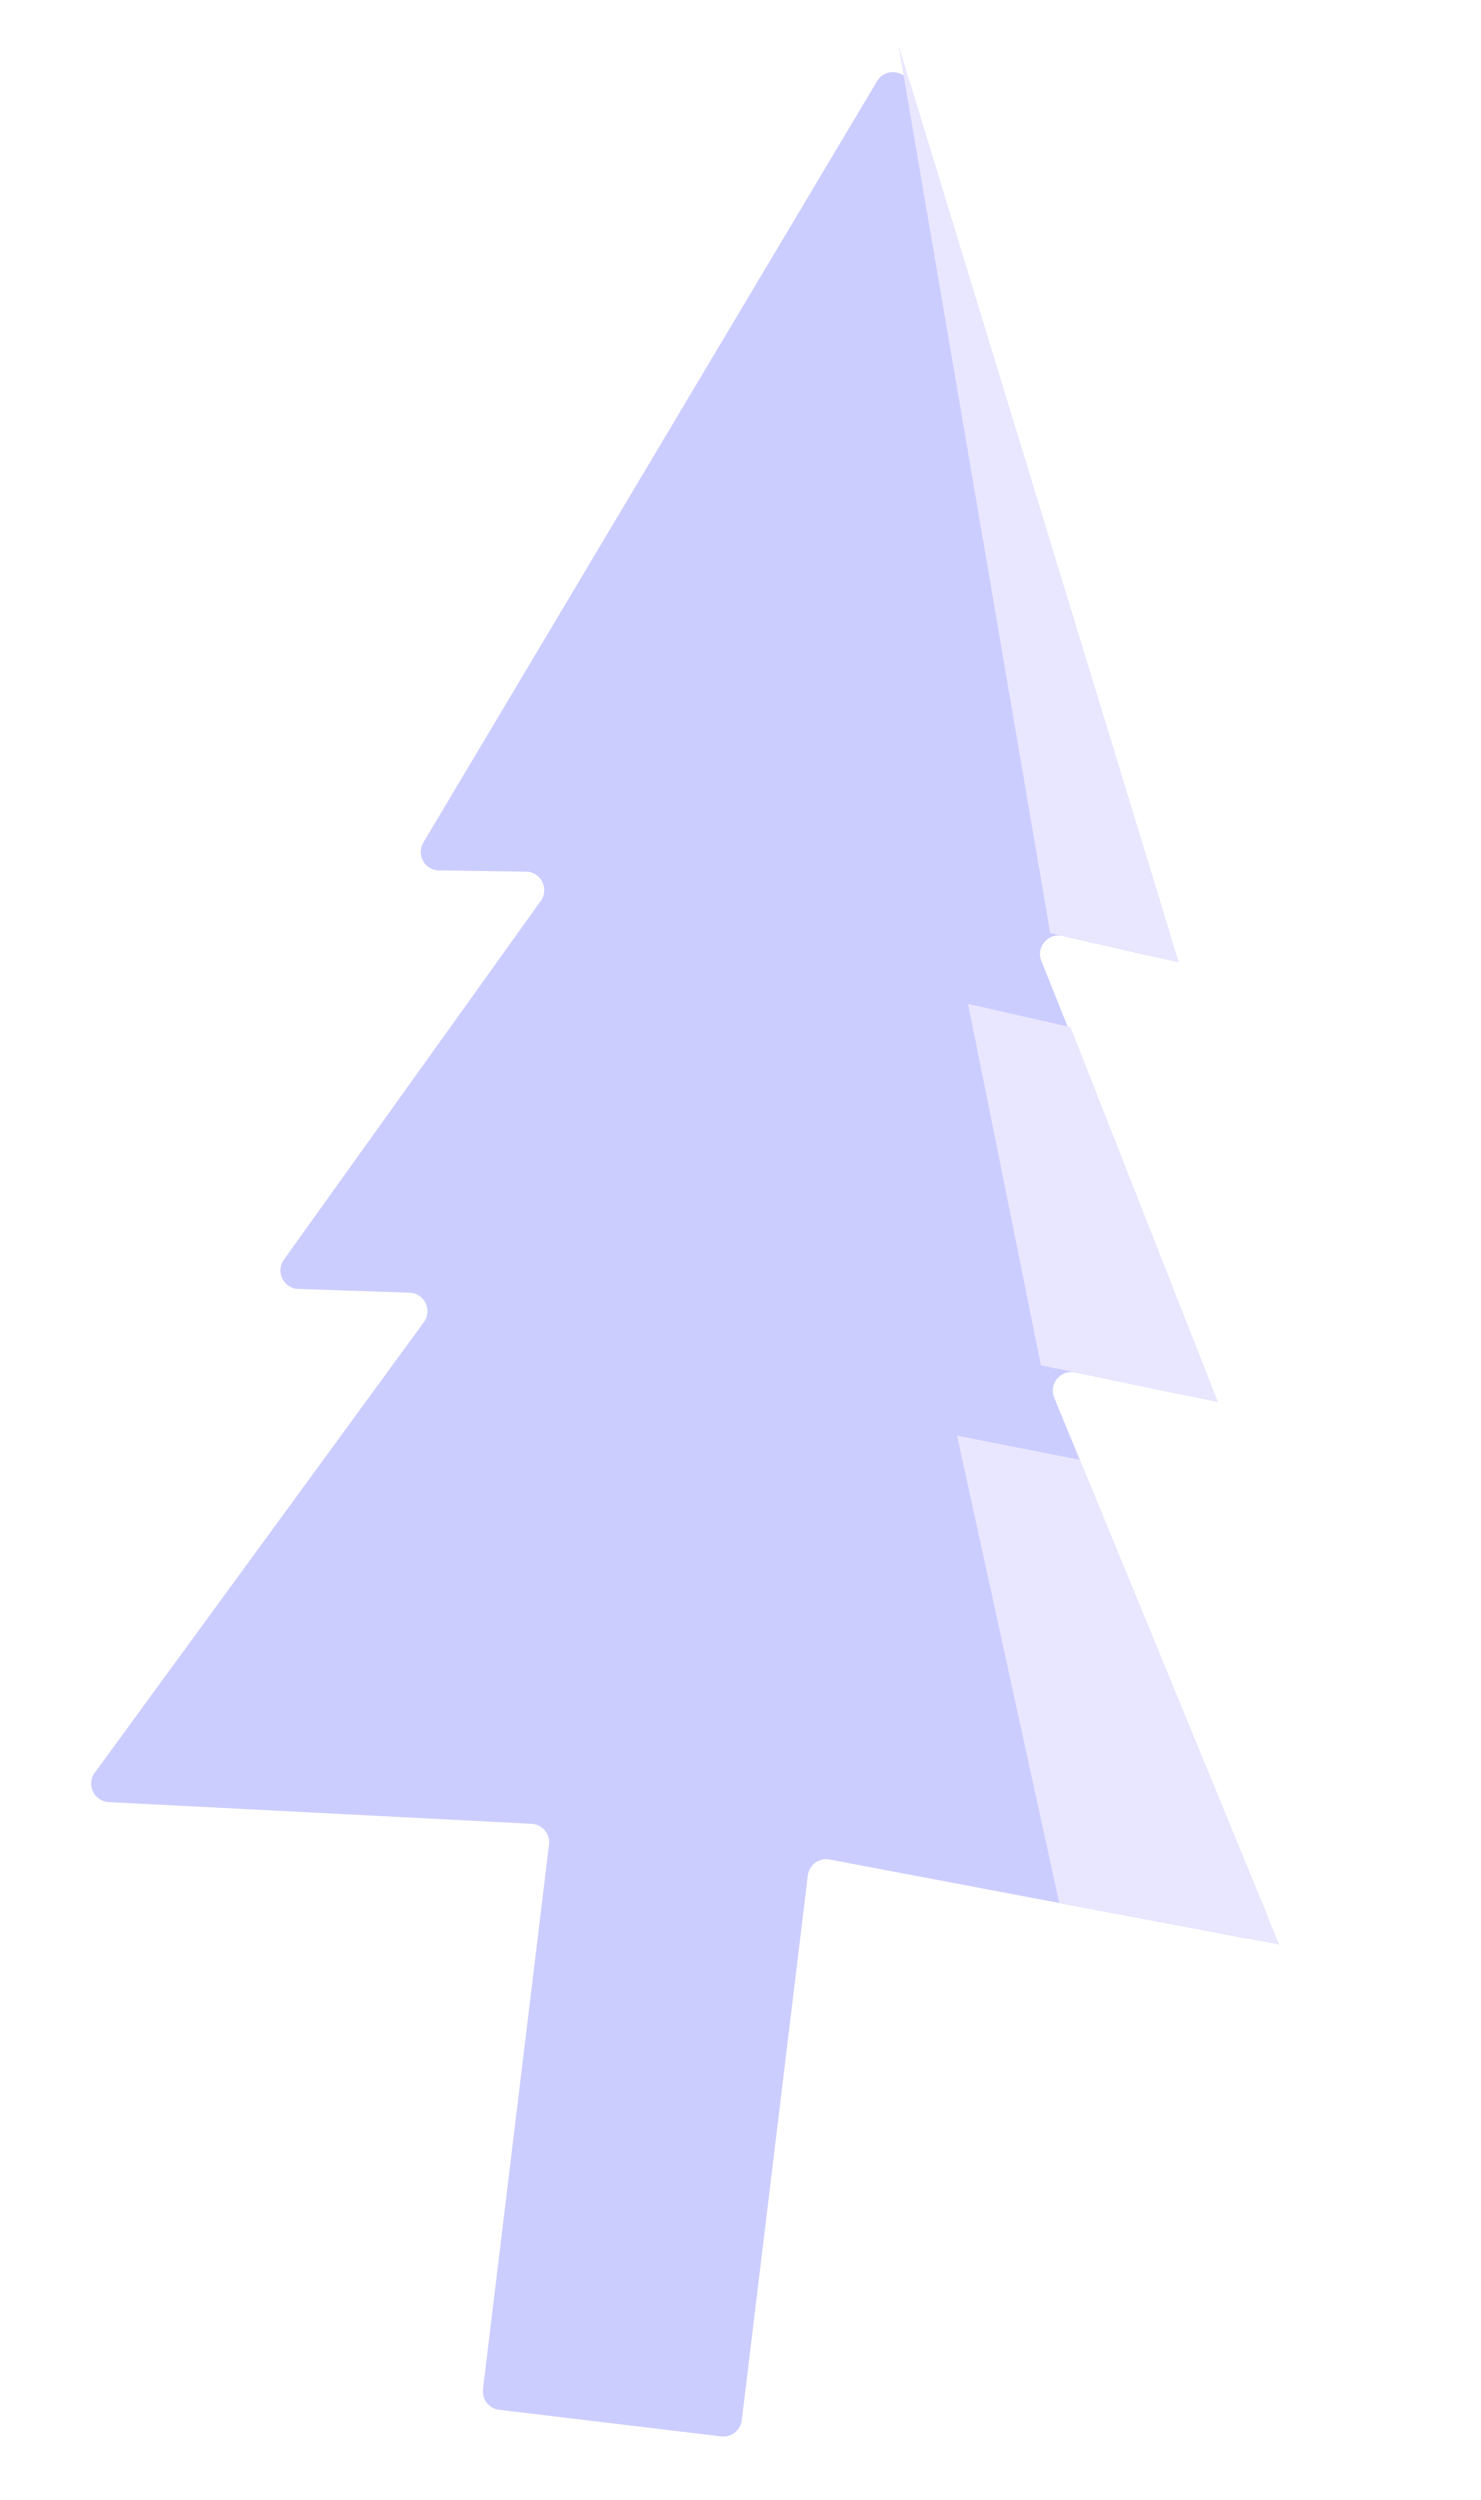 <svg width="80" height="135" viewBox="0 0 80 135" fill="none" xmlns="http://www.w3.org/2000/svg">
<g id="Sapin">
<path id="Union" fill-rule="evenodd" clip-rule="evenodd" d="M61.984 51.592C62.734 51.763 63.39 51.059 63.165 50.324L49.191 4.601C48.937 3.772 47.82 3.638 47.375 4.384L22.87 45.497C22.476 46.159 22.944 46.998 23.714 47.008L28.412 47.072C29.219 47.082 29.68 47.996 29.209 48.653L15.333 68.027C14.868 68.677 15.313 69.581 16.11 69.608L22.125 69.81C22.927 69.837 23.371 70.75 22.897 71.398L5.119 95.731C4.65 96.373 5.08 97.278 5.874 97.319L28.716 98.492C29.294 98.522 29.726 99.035 29.656 99.61L26.088 129.026C26.022 129.574 26.413 130.072 26.961 130.137L38.956 131.574C39.504 131.64 40.002 131.248 40.069 130.7L43.636 101.284C43.706 100.709 44.248 100.313 44.817 100.421L67.285 104.674C68.066 104.821 68.7 104.044 68.398 103.31L56.946 75.476C56.641 74.735 57.291 73.953 58.076 74.116L63.967 75.34C64.748 75.502 65.397 74.728 65.1 73.988L56.253 51.891C55.953 51.142 56.619 50.364 57.406 50.544L61.984 51.592Z" fill="#CCCDFF"/>
<path id="Polygon 1" d="M58.334 78.836L69.1 105.017L57.218 102.769L51.698 77.53L58.334 78.836Z" fill="#E9E6FF"/>
<path id="Polygon 2" d="M57.828 55.471L65.793 75.719L56.229 73.732L52.289 54.212L57.828 55.471Z" fill="#E9E6FF"/>
<path id="Polygon 3" d="M48.532 2.444L63.671 51.977L56.73 50.389L48.532 2.444Z" fill="#E9E6FF"/>
</g>
</svg>
